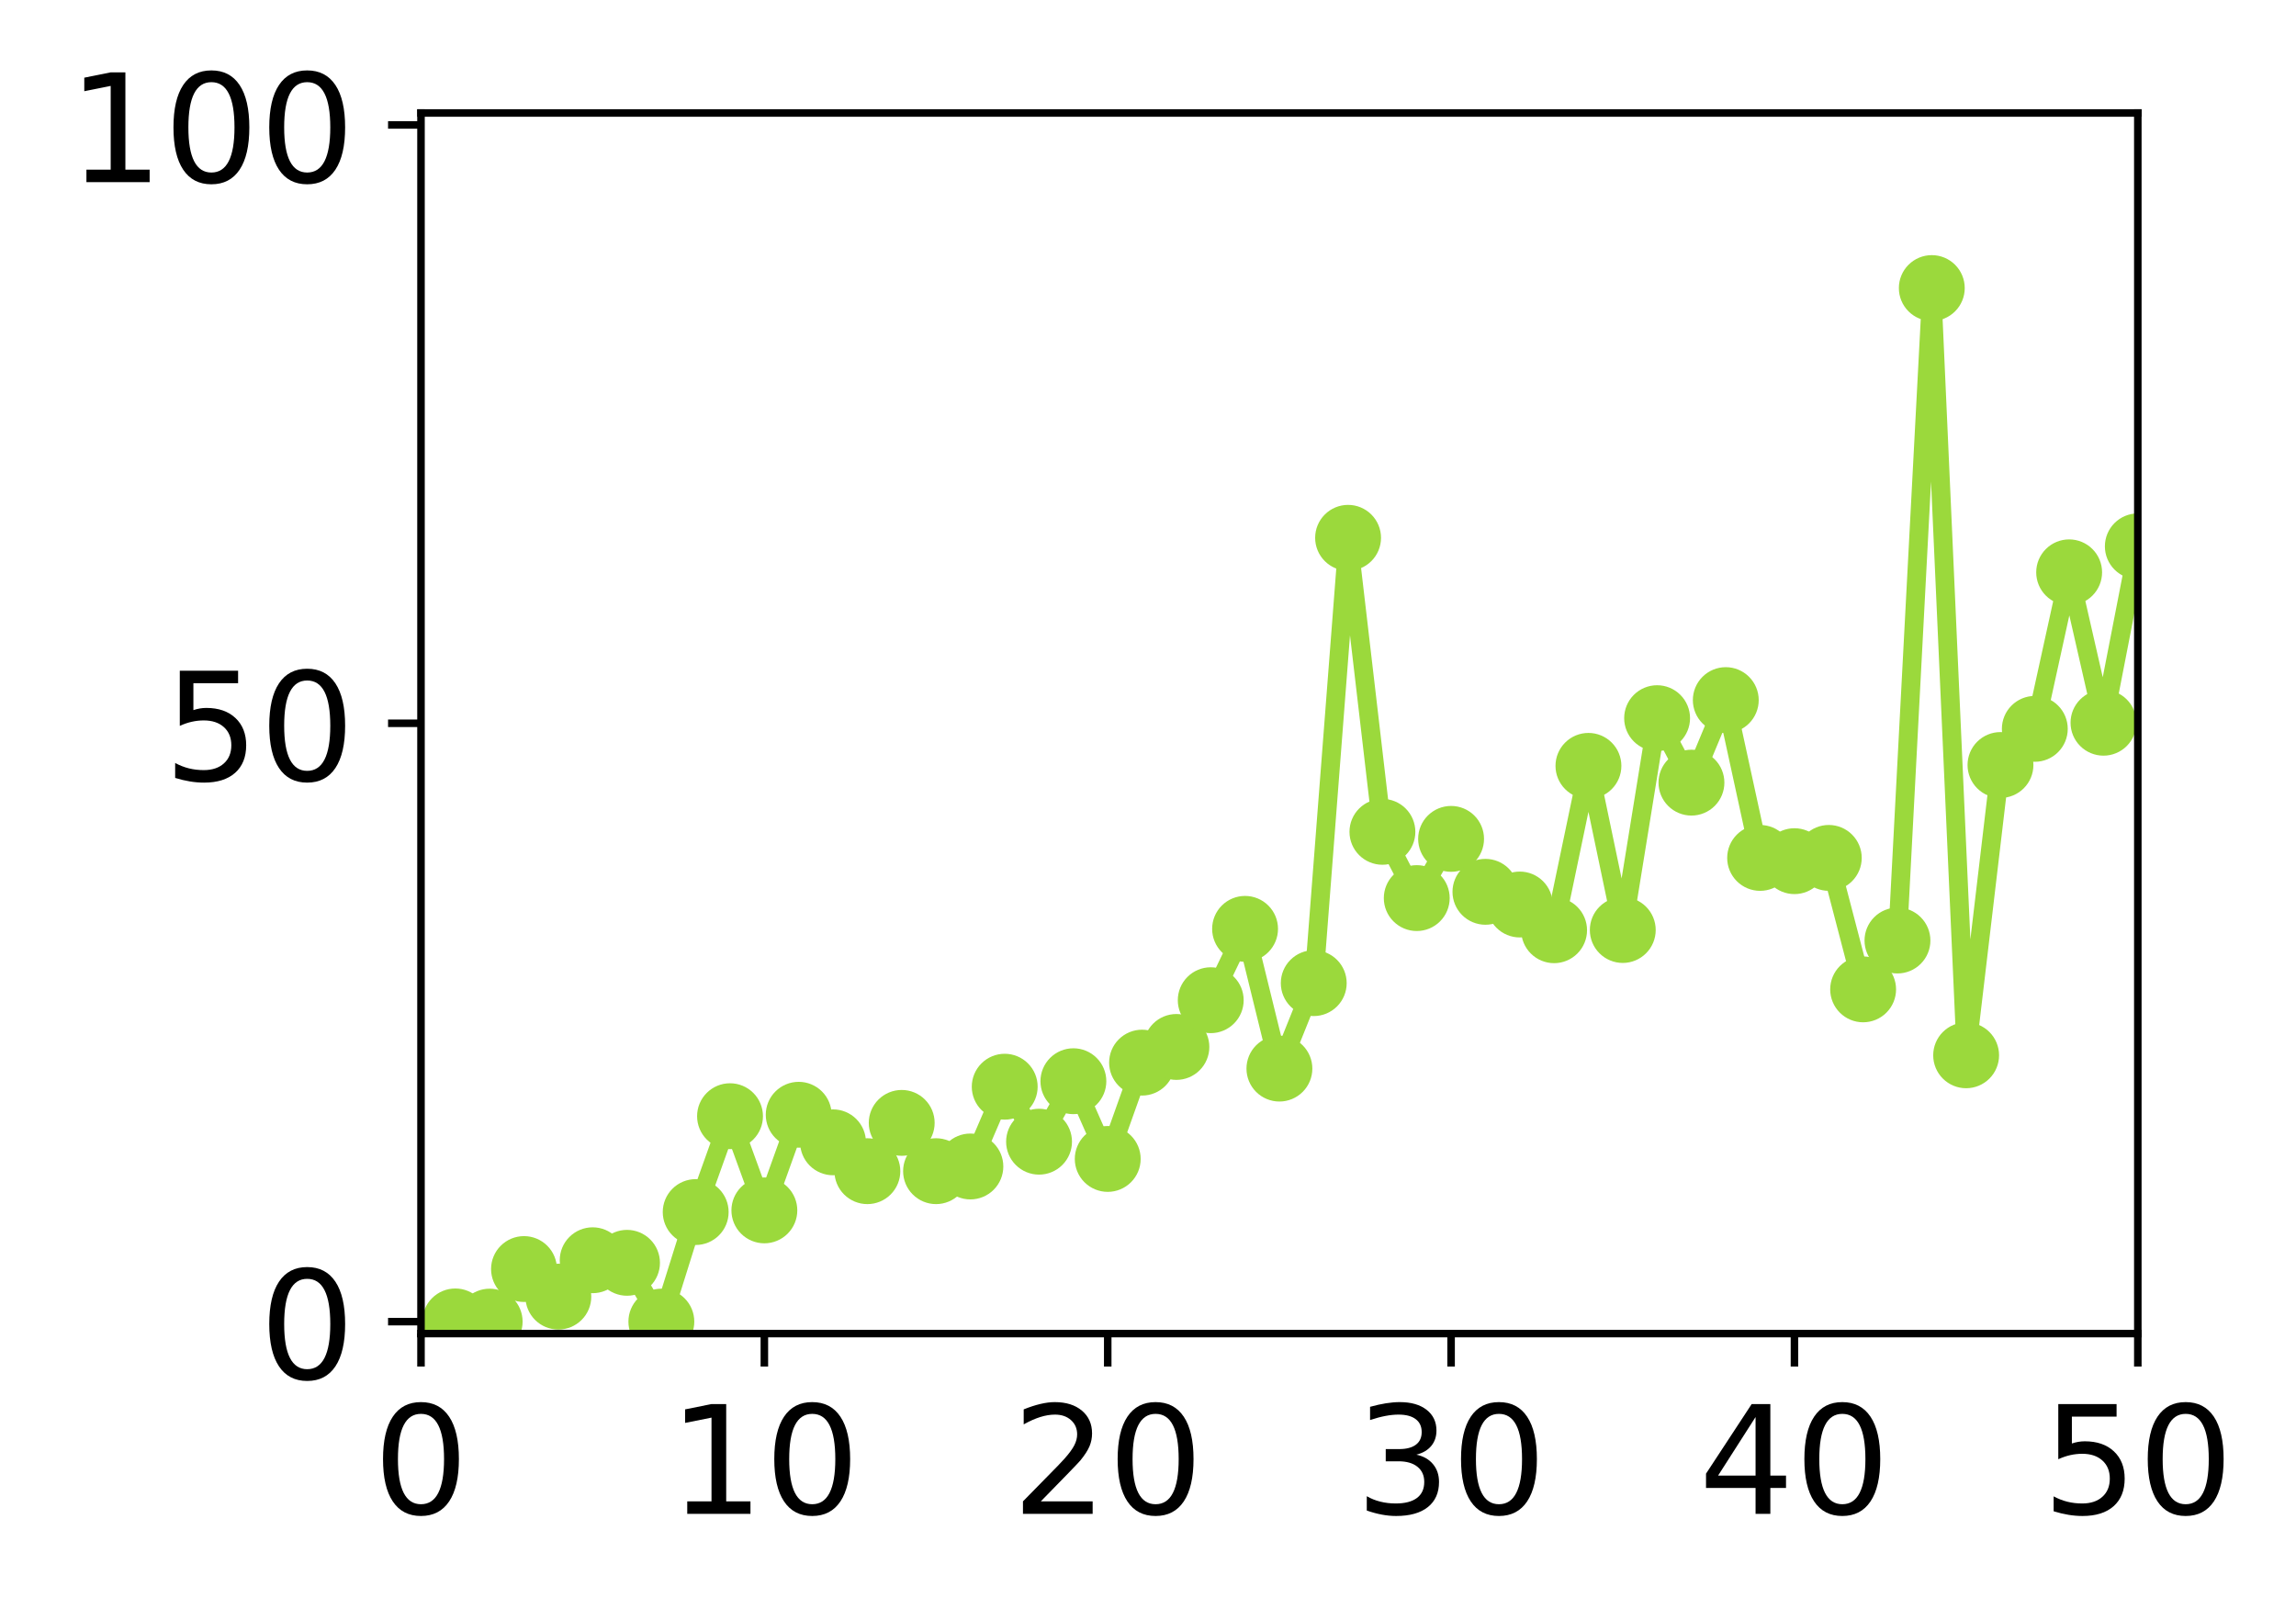 <?xml version="1.0" encoding="utf-8" standalone="no"?>
<!DOCTYPE svg PUBLIC "-//W3C//DTD SVG 1.1//EN"
  "http://www.w3.org/Graphics/SVG/1.1/DTD/svg11.dtd">
<!-- Created with matplotlib (http://matplotlib.org/) -->
<svg height="171pt" version="1.1" viewBox="0 0 244 171" width="244pt" xmlns="http://www.w3.org/2000/svg" xmlns:xlink="http://www.w3.org/1999/xlink">
 <defs>
  <style type="text/css">
*{stroke-linecap:butt;stroke-linejoin:round;}
  </style>
 </defs>
 <g id="figure_1">
  <g id="patch_1">
   <path d="M 0 171.411 
L 244.57 171.411 
L 244.57 0 
L 0 0 
z
" style="fill:#ffffff;"/>
  </g>
  <g id="axes_1">
   <g id="patch_2">
    <path d="M 44.74 141.726 
L 227.19 141.726 
L 227.19 12.007 
L 44.74 12.007 
z
" style="fill:#ffffff;"/>
   </g>
   <g id="matplotlib.axis_1">
    <g id="xtick_1">
     <g id="line2d_1">
      <defs>
       <path d="M 0 0 
L 0 3.5 
" id="m3e66c4c6cf" style="stroke:#000000;stroke-width:0.8;"/>
      </defs>
      <g>
       <use style="stroke:#000000;stroke-width:0.8;" x="44.74" xlink:href="#m3e66c4c6cf" y="141.726"/>
      </g>
     </g>
     <g id="text_1">
      <!-- 0 -->
      <defs>
       <path d="M 31.781 66.406 
Q 24.172 66.406 20.328 58.906 
Q 16.5 51.422 16.5 36.375 
Q 16.5 21.391 20.328 13.891 
Q 24.172 6.391 31.781 6.391 
Q 39.453 6.391 43.281 13.891 
Q 47.125 21.391 47.125 36.375 
Q 47.125 51.422 43.281 58.906 
Q 39.453 66.406 31.781 66.406 
z
M 31.781 74.219 
Q 44.047 74.219 50.516 64.516 
Q 56.984 54.828 56.984 36.375 
Q 56.984 17.969 50.516 8.266 
Q 44.047 -1.422 31.781 -1.422 
Q 19.531 -1.422 13.062 8.266 
Q 6.594 17.969 6.594 36.375 
Q 6.594 54.828 13.062 64.516 
Q 19.531 74.219 31.781 74.219 
z
" id="DejaVuSans-30"/>
      </defs>
      <g transform="translate(39.65 160.883)scale(0.16 -0.16)">
       <use xlink:href="#DejaVuSans-30"/>
      </g>
     </g>
    </g>
    <g id="xtick_2">
     <g id="line2d_2">
      <g>
       <use style="stroke:#000000;stroke-width:0.8;" x="81.23" xlink:href="#m3e66c4c6cf" y="141.726"/>
      </g>
     </g>
     <g id="text_2">
      <!-- 10 -->
      <defs>
       <path d="M 12.406 8.297 
L 28.516 8.297 
L 28.516 63.922 
L 10.984 60.406 
L 10.984 69.391 
L 28.422 72.906 
L 38.281 72.906 
L 38.281 8.297 
L 54.391 8.297 
L 54.391 0 
L 12.406 0 
z
" id="DejaVuSans-31"/>
      </defs>
      <g transform="translate(71.05 160.883)scale(0.16 -0.16)">
       <use xlink:href="#DejaVuSans-31"/>
       <use x="63.623" xlink:href="#DejaVuSans-30"/>
      </g>
     </g>
    </g>
    <g id="xtick_3">
     <g id="line2d_3">
      <g>
       <use style="stroke:#000000;stroke-width:0.8;" x="117.72" xlink:href="#m3e66c4c6cf" y="141.726"/>
      </g>
     </g>
     <g id="text_3">
      <!-- 20 -->
      <defs>
       <path d="M 19.188 8.297 
L 53.609 8.297 
L 53.609 0 
L 7.328 0 
L 7.328 8.297 
Q 12.938 14.109 22.625 23.891 
Q 32.328 33.688 34.812 36.531 
Q 39.547 41.844 41.422 45.531 
Q 43.312 49.219 43.312 52.781 
Q 43.312 58.594 39.234 62.25 
Q 35.156 65.922 28.609 65.922 
Q 23.969 65.922 18.812 64.312 
Q 13.672 62.703 7.812 59.422 
L 7.812 69.391 
Q 13.766 71.781 18.938 73 
Q 24.125 74.219 28.422 74.219 
Q 39.75 74.219 46.484 68.547 
Q 53.219 62.891 53.219 53.422 
Q 53.219 48.922 51.531 44.891 
Q 49.859 40.875 45.406 35.406 
Q 44.188 33.984 37.641 27.219 
Q 31.109 20.453 19.188 8.297 
z
" id="DejaVuSans-32"/>
      </defs>
      <g transform="translate(107.54 160.883)scale(0.16 -0.16)">
       <use xlink:href="#DejaVuSans-32"/>
       <use x="63.623" xlink:href="#DejaVuSans-30"/>
      </g>
     </g>
    </g>
    <g id="xtick_4">
     <g id="line2d_4">
      <g>
       <use style="stroke:#000000;stroke-width:0.8;" x="154.21" xlink:href="#m3e66c4c6cf" y="141.726"/>
      </g>
     </g>
     <g id="text_4">
      <!-- 30 -->
      <defs>
       <path d="M 40.578 39.312 
Q 47.656 37.797 51.625 33 
Q 55.609 28.219 55.609 21.188 
Q 55.609 10.406 48.188 4.484 
Q 40.766 -1.422 27.094 -1.422 
Q 22.516 -1.422 17.656 -0.516 
Q 12.797 0.391 7.625 2.203 
L 7.625 11.719 
Q 11.719 9.328 16.594 8.109 
Q 21.484 6.891 26.812 6.891 
Q 36.078 6.891 40.938 10.547 
Q 45.797 14.203 45.797 21.188 
Q 45.797 27.641 41.281 31.266 
Q 36.766 34.906 28.719 34.906 
L 20.219 34.906 
L 20.219 43.016 
L 29.109 43.016 
Q 36.375 43.016 40.234 45.922 
Q 44.094 48.828 44.094 54.297 
Q 44.094 59.906 40.109 62.906 
Q 36.141 65.922 28.719 65.922 
Q 24.656 65.922 20.016 65.031 
Q 15.375 64.156 9.812 62.312 
L 9.812 71.094 
Q 15.438 72.656 20.344 73.438 
Q 25.25 74.219 29.594 74.219 
Q 40.828 74.219 47.359 69.109 
Q 53.906 64.016 53.906 55.328 
Q 53.906 49.266 50.438 45.094 
Q 46.969 40.922 40.578 39.312 
z
" id="DejaVuSans-33"/>
      </defs>
      <g transform="translate(144.03 160.883)scale(0.16 -0.16)">
       <use xlink:href="#DejaVuSans-33"/>
       <use x="63.623" xlink:href="#DejaVuSans-30"/>
      </g>
     </g>
    </g>
    <g id="xtick_5">
     <g id="line2d_5">
      <g>
       <use style="stroke:#000000;stroke-width:0.8;" x="190.7" xlink:href="#m3e66c4c6cf" y="141.726"/>
      </g>
     </g>
     <g id="text_5">
      <!-- 40 -->
      <defs>
       <path d="M 37.797 64.312 
L 12.891 25.391 
L 37.797 25.391 
z
M 35.203 72.906 
L 47.609 72.906 
L 47.609 25.391 
L 58.016 25.391 
L 58.016 17.188 
L 47.609 17.188 
L 47.609 0 
L 37.797 0 
L 37.797 17.188 
L 4.891 17.188 
L 4.891 26.703 
z
" id="DejaVuSans-34"/>
      </defs>
      <g transform="translate(180.52 160.883)scale(0.16 -0.16)">
       <use xlink:href="#DejaVuSans-34"/>
       <use x="63.623" xlink:href="#DejaVuSans-30"/>
      </g>
     </g>
    </g>
    <g id="xtick_6">
     <g id="line2d_6">
      <g>
       <use style="stroke:#000000;stroke-width:0.8;" x="227.19" xlink:href="#m3e66c4c6cf" y="141.726"/>
      </g>
     </g>
     <g id="text_6">
      <!-- 50 -->
      <defs>
       <path d="M 10.797 72.906 
L 49.516 72.906 
L 49.516 64.594 
L 19.828 64.594 
L 19.828 46.734 
Q 21.969 47.469 24.109 47.828 
Q 26.266 48.188 28.422 48.188 
Q 40.625 48.188 47.75 41.5 
Q 54.891 34.812 54.891 23.391 
Q 54.891 11.625 47.562 5.094 
Q 40.234 -1.422 26.906 -1.422 
Q 22.312 -1.422 17.547 -0.641 
Q 12.797 0.141 7.719 1.703 
L 7.719 11.625 
Q 12.109 9.234 16.797 8.062 
Q 21.484 6.891 26.703 6.891 
Q 35.156 6.891 40.078 11.328 
Q 45.016 15.766 45.016 23.391 
Q 45.016 31 40.078 35.438 
Q 35.156 39.891 26.703 39.891 
Q 22.75 39.891 18.812 39.016 
Q 14.891 38.141 10.797 36.281 
z
" id="DejaVuSans-35"/>
      </defs>
      <g transform="translate(217.01 160.883)scale(0.16 -0.16)">
       <use xlink:href="#DejaVuSans-35"/>
       <use x="63.623" xlink:href="#DejaVuSans-30"/>
      </g>
     </g>
    </g>
   </g>
   <g id="matplotlib.axis_2">
    <g id="ytick_1">
     <g id="line2d_7">
      <defs>
       <path d="M 0 0 
L -3.5 0 
" id="m41efce49e1" style="stroke:#000000;stroke-width:0.8;"/>
      </defs>
      <g>
       <use style="stroke:#000000;stroke-width:0.8;" x="44.74" xlink:href="#m41efce49e1" y="140.454"/>
      </g>
     </g>
     <g id="text_7">
      <!-- 0 -->
      <g transform="translate(27.56 146.533)scale(0.16 -0.16)">
       <use xlink:href="#DejaVuSans-30"/>
      </g>
     </g>
    </g>
    <g id="ytick_2">
     <g id="line2d_8">
      <g>
       <use style="stroke:#000000;stroke-width:0.8;" x="44.74" xlink:href="#m41efce49e1" y="76.866"/>
      </g>
     </g>
     <g id="text_8">
      <!-- 50 -->
      <g transform="translate(17.38 82.945)scale(0.16 -0.16)">
       <use xlink:href="#DejaVuSans-35"/>
       <use x="63.623" xlink:href="#DejaVuSans-30"/>
      </g>
     </g>
    </g>
    <g id="ytick_3">
     <g id="line2d_9">
      <g>
       <use style="stroke:#000000;stroke-width:0.8;" x="44.74" xlink:href="#m41efce49e1" y="13.279"/>
      </g>
     </g>
     <g id="text_9">
      <!-- 100 -->
      <g transform="translate(7.2 19.358)scale(0.16 -0.16)">
       <use xlink:href="#DejaVuSans-31"/>
       <use x="63.623" xlink:href="#DejaVuSans-30"/>
       <use x="127.246" xlink:href="#DejaVuSans-30"/>
      </g>
     </g>
    </g>
   </g>
   <g id="line2d_10">
    <path clip-path="url(#p9fc2b28052)" d="M 48.389 140.433 
L 52.038 140.454 
L 55.687 134.867 
L 59.336 137.797 
L 62.985 133.932 
L 66.634 134.204 
L 70.283 140.454 
L 73.932 128.811 
L 77.581 118.623 
L 81.23 128.632 
L 84.879 118.471 
L 88.528 121.4 
L 92.177 124.466 
L 95.826 119.334 
L 99.475 124.466 
L 103.124 123.967 
L 106.773 115.489 
L 110.422 121.332 
L 114.071 114.906 
L 117.72 123.165 
L 121.369 112.93 
L 125.018 111.264 
L 128.667 106.297 
L 132.316 98.714 
L 135.965 113.565 
L 139.614 104.482 
L 143.263 57.156 
L 146.912 88.402 
L 150.561 95.444 
L 154.21 89.151 
L 157.859 94.777 
L 161.508 96.126 
L 165.157 98.86 
L 168.806 81.392 
L 172.455 98.836 
L 176.104 76.323 
L 179.753 83.174 
L 183.402 74.403 
L 187.051 91.174 
L 190.7 91.52 
L 194.349 91.173 
L 197.998 105.144 
L 201.647 99.953 
L 205.296 30.614 
L 208.945 112.151 
L 212.594 81.301 
L 216.243 77.459 
L 219.892 60.824 
L 223.541 76.807 
L 227.19 58.062 
" style="fill:none;stroke:#9bd93c;stroke-linecap:square;stroke-width:2;"/>
    <defs>
     <path d="M 0 3 
C 0.796 3 1.559 2.684 2.121 2.121 
C 2.684 1.559 3 0.796 3 0 
C 3 -0.796 2.684 -1.559 2.121 -2.121 
C 1.559 -2.684 0.796 -3 0 -3 
C -0.796 -3 -1.559 -2.684 -2.121 -2.121 
C -2.684 -1.559 -3 -0.796 -3 0 
C -3 0.796 -2.684 1.559 -2.121 2.121 
C -1.559 2.684 -0.796 3 0 3 
z
" id="m6dffd84f8e" style="stroke:#9bd93c;"/>
    </defs>
    <g clip-path="url(#p9fc2b28052)">
     <use style="fill:#9bd93c;stroke:#9bd93c;" x="48.389" xlink:href="#m6dffd84f8e" y="140.433"/>
     <use style="fill:#9bd93c;stroke:#9bd93c;" x="52.038" xlink:href="#m6dffd84f8e" y="140.454"/>
     <use style="fill:#9bd93c;stroke:#9bd93c;" x="55.687" xlink:href="#m6dffd84f8e" y="134.867"/>
     <use style="fill:#9bd93c;stroke:#9bd93c;" x="59.336" xlink:href="#m6dffd84f8e" y="137.797"/>
     <use style="fill:#9bd93c;stroke:#9bd93c;" x="62.985" xlink:href="#m6dffd84f8e" y="133.932"/>
     <use style="fill:#9bd93c;stroke:#9bd93c;" x="66.634" xlink:href="#m6dffd84f8e" y="134.204"/>
     <use style="fill:#9bd93c;stroke:#9bd93c;" x="70.283" xlink:href="#m6dffd84f8e" y="140.454"/>
     <use style="fill:#9bd93c;stroke:#9bd93c;" x="73.932" xlink:href="#m6dffd84f8e" y="128.811"/>
     <use style="fill:#9bd93c;stroke:#9bd93c;" x="77.581" xlink:href="#m6dffd84f8e" y="118.623"/>
     <use style="fill:#9bd93c;stroke:#9bd93c;" x="81.23" xlink:href="#m6dffd84f8e" y="128.632"/>
     <use style="fill:#9bd93c;stroke:#9bd93c;" x="84.879" xlink:href="#m6dffd84f8e" y="118.471"/>
     <use style="fill:#9bd93c;stroke:#9bd93c;" x="88.528" xlink:href="#m6dffd84f8e" y="121.4"/>
     <use style="fill:#9bd93c;stroke:#9bd93c;" x="92.177" xlink:href="#m6dffd84f8e" y="124.466"/>
     <use style="fill:#9bd93c;stroke:#9bd93c;" x="95.826" xlink:href="#m6dffd84f8e" y="119.334"/>
     <use style="fill:#9bd93c;stroke:#9bd93c;" x="99.475" xlink:href="#m6dffd84f8e" y="124.466"/>
     <use style="fill:#9bd93c;stroke:#9bd93c;" x="103.124" xlink:href="#m6dffd84f8e" y="123.967"/>
     <use style="fill:#9bd93c;stroke:#9bd93c;" x="106.773" xlink:href="#m6dffd84f8e" y="115.489"/>
     <use style="fill:#9bd93c;stroke:#9bd93c;" x="110.422" xlink:href="#m6dffd84f8e" y="121.332"/>
     <use style="fill:#9bd93c;stroke:#9bd93c;" x="114.071" xlink:href="#m6dffd84f8e" y="114.906"/>
     <use style="fill:#9bd93c;stroke:#9bd93c;" x="117.72" xlink:href="#m6dffd84f8e" y="123.165"/>
     <use style="fill:#9bd93c;stroke:#9bd93c;" x="121.369" xlink:href="#m6dffd84f8e" y="112.93"/>
     <use style="fill:#9bd93c;stroke:#9bd93c;" x="125.018" xlink:href="#m6dffd84f8e" y="111.264"/>
     <use style="fill:#9bd93c;stroke:#9bd93c;" x="128.667" xlink:href="#m6dffd84f8e" y="106.297"/>
     <use style="fill:#9bd93c;stroke:#9bd93c;" x="132.316" xlink:href="#m6dffd84f8e" y="98.714"/>
     <use style="fill:#9bd93c;stroke:#9bd93c;" x="135.965" xlink:href="#m6dffd84f8e" y="113.565"/>
     <use style="fill:#9bd93c;stroke:#9bd93c;" x="139.614" xlink:href="#m6dffd84f8e" y="104.482"/>
     <use style="fill:#9bd93c;stroke:#9bd93c;" x="143.263" xlink:href="#m6dffd84f8e" y="57.156"/>
     <use style="fill:#9bd93c;stroke:#9bd93c;" x="146.912" xlink:href="#m6dffd84f8e" y="88.402"/>
     <use style="fill:#9bd93c;stroke:#9bd93c;" x="150.561" xlink:href="#m6dffd84f8e" y="95.444"/>
     <use style="fill:#9bd93c;stroke:#9bd93c;" x="154.21" xlink:href="#m6dffd84f8e" y="89.151"/>
     <use style="fill:#9bd93c;stroke:#9bd93c;" x="157.859" xlink:href="#m6dffd84f8e" y="94.777"/>
     <use style="fill:#9bd93c;stroke:#9bd93c;" x="161.508" xlink:href="#m6dffd84f8e" y="96.126"/>
     <use style="fill:#9bd93c;stroke:#9bd93c;" x="165.157" xlink:href="#m6dffd84f8e" y="98.86"/>
     <use style="fill:#9bd93c;stroke:#9bd93c;" x="168.806" xlink:href="#m6dffd84f8e" y="81.392"/>
     <use style="fill:#9bd93c;stroke:#9bd93c;" x="172.455" xlink:href="#m6dffd84f8e" y="98.836"/>
     <use style="fill:#9bd93c;stroke:#9bd93c;" x="176.104" xlink:href="#m6dffd84f8e" y="76.323"/>
     <use style="fill:#9bd93c;stroke:#9bd93c;" x="179.753" xlink:href="#m6dffd84f8e" y="83.174"/>
     <use style="fill:#9bd93c;stroke:#9bd93c;" x="183.402" xlink:href="#m6dffd84f8e" y="74.403"/>
     <use style="fill:#9bd93c;stroke:#9bd93c;" x="187.051" xlink:href="#m6dffd84f8e" y="91.174"/>
     <use style="fill:#9bd93c;stroke:#9bd93c;" x="190.7" xlink:href="#m6dffd84f8e" y="91.52"/>
     <use style="fill:#9bd93c;stroke:#9bd93c;" x="194.349" xlink:href="#m6dffd84f8e" y="91.173"/>
     <use style="fill:#9bd93c;stroke:#9bd93c;" x="197.998" xlink:href="#m6dffd84f8e" y="105.144"/>
     <use style="fill:#9bd93c;stroke:#9bd93c;" x="201.647" xlink:href="#m6dffd84f8e" y="99.953"/>
     <use style="fill:#9bd93c;stroke:#9bd93c;" x="205.296" xlink:href="#m6dffd84f8e" y="30.614"/>
     <use style="fill:#9bd93c;stroke:#9bd93c;" x="208.945" xlink:href="#m6dffd84f8e" y="112.151"/>
     <use style="fill:#9bd93c;stroke:#9bd93c;" x="212.594" xlink:href="#m6dffd84f8e" y="81.301"/>
     <use style="fill:#9bd93c;stroke:#9bd93c;" x="216.243" xlink:href="#m6dffd84f8e" y="77.459"/>
     <use style="fill:#9bd93c;stroke:#9bd93c;" x="219.892" xlink:href="#m6dffd84f8e" y="60.824"/>
     <use style="fill:#9bd93c;stroke:#9bd93c;" x="223.541" xlink:href="#m6dffd84f8e" y="76.807"/>
     <use style="fill:#9bd93c;stroke:#9bd93c;" x="227.19" xlink:href="#m6dffd84f8e" y="58.062"/>
    </g>
   </g>
   <g id="patch_3">
    <path d="M 44.74 141.726 
L 44.74 12.007 
" style="fill:none;stroke:#000000;stroke-linecap:square;stroke-linejoin:miter;stroke-width:0.8;"/>
   </g>
   <g id="patch_4">
    <path d="M 227.19 141.726 
L 227.19 12.007 
" style="fill:none;stroke:#000000;stroke-linecap:square;stroke-linejoin:miter;stroke-width:0.8;"/>
   </g>
   <g id="patch_5">
    <path d="M 44.74 141.726 
L 227.19 141.726 
" style="fill:none;stroke:#000000;stroke-linecap:square;stroke-linejoin:miter;stroke-width:0.8;"/>
   </g>
   <g id="patch_6">
    <path d="M 44.74 12.007 
L 227.19 12.007 
" style="fill:none;stroke:#000000;stroke-linecap:square;stroke-linejoin:miter;stroke-width:0.8;"/>
   </g>
  </g>
 </g>
 <defs>
  <clipPath id="p9fc2b28052">
   <rect height="129.719" width="182.45" x="44.74" y="12.007"/>
  </clipPath>
 </defs>
</svg>

